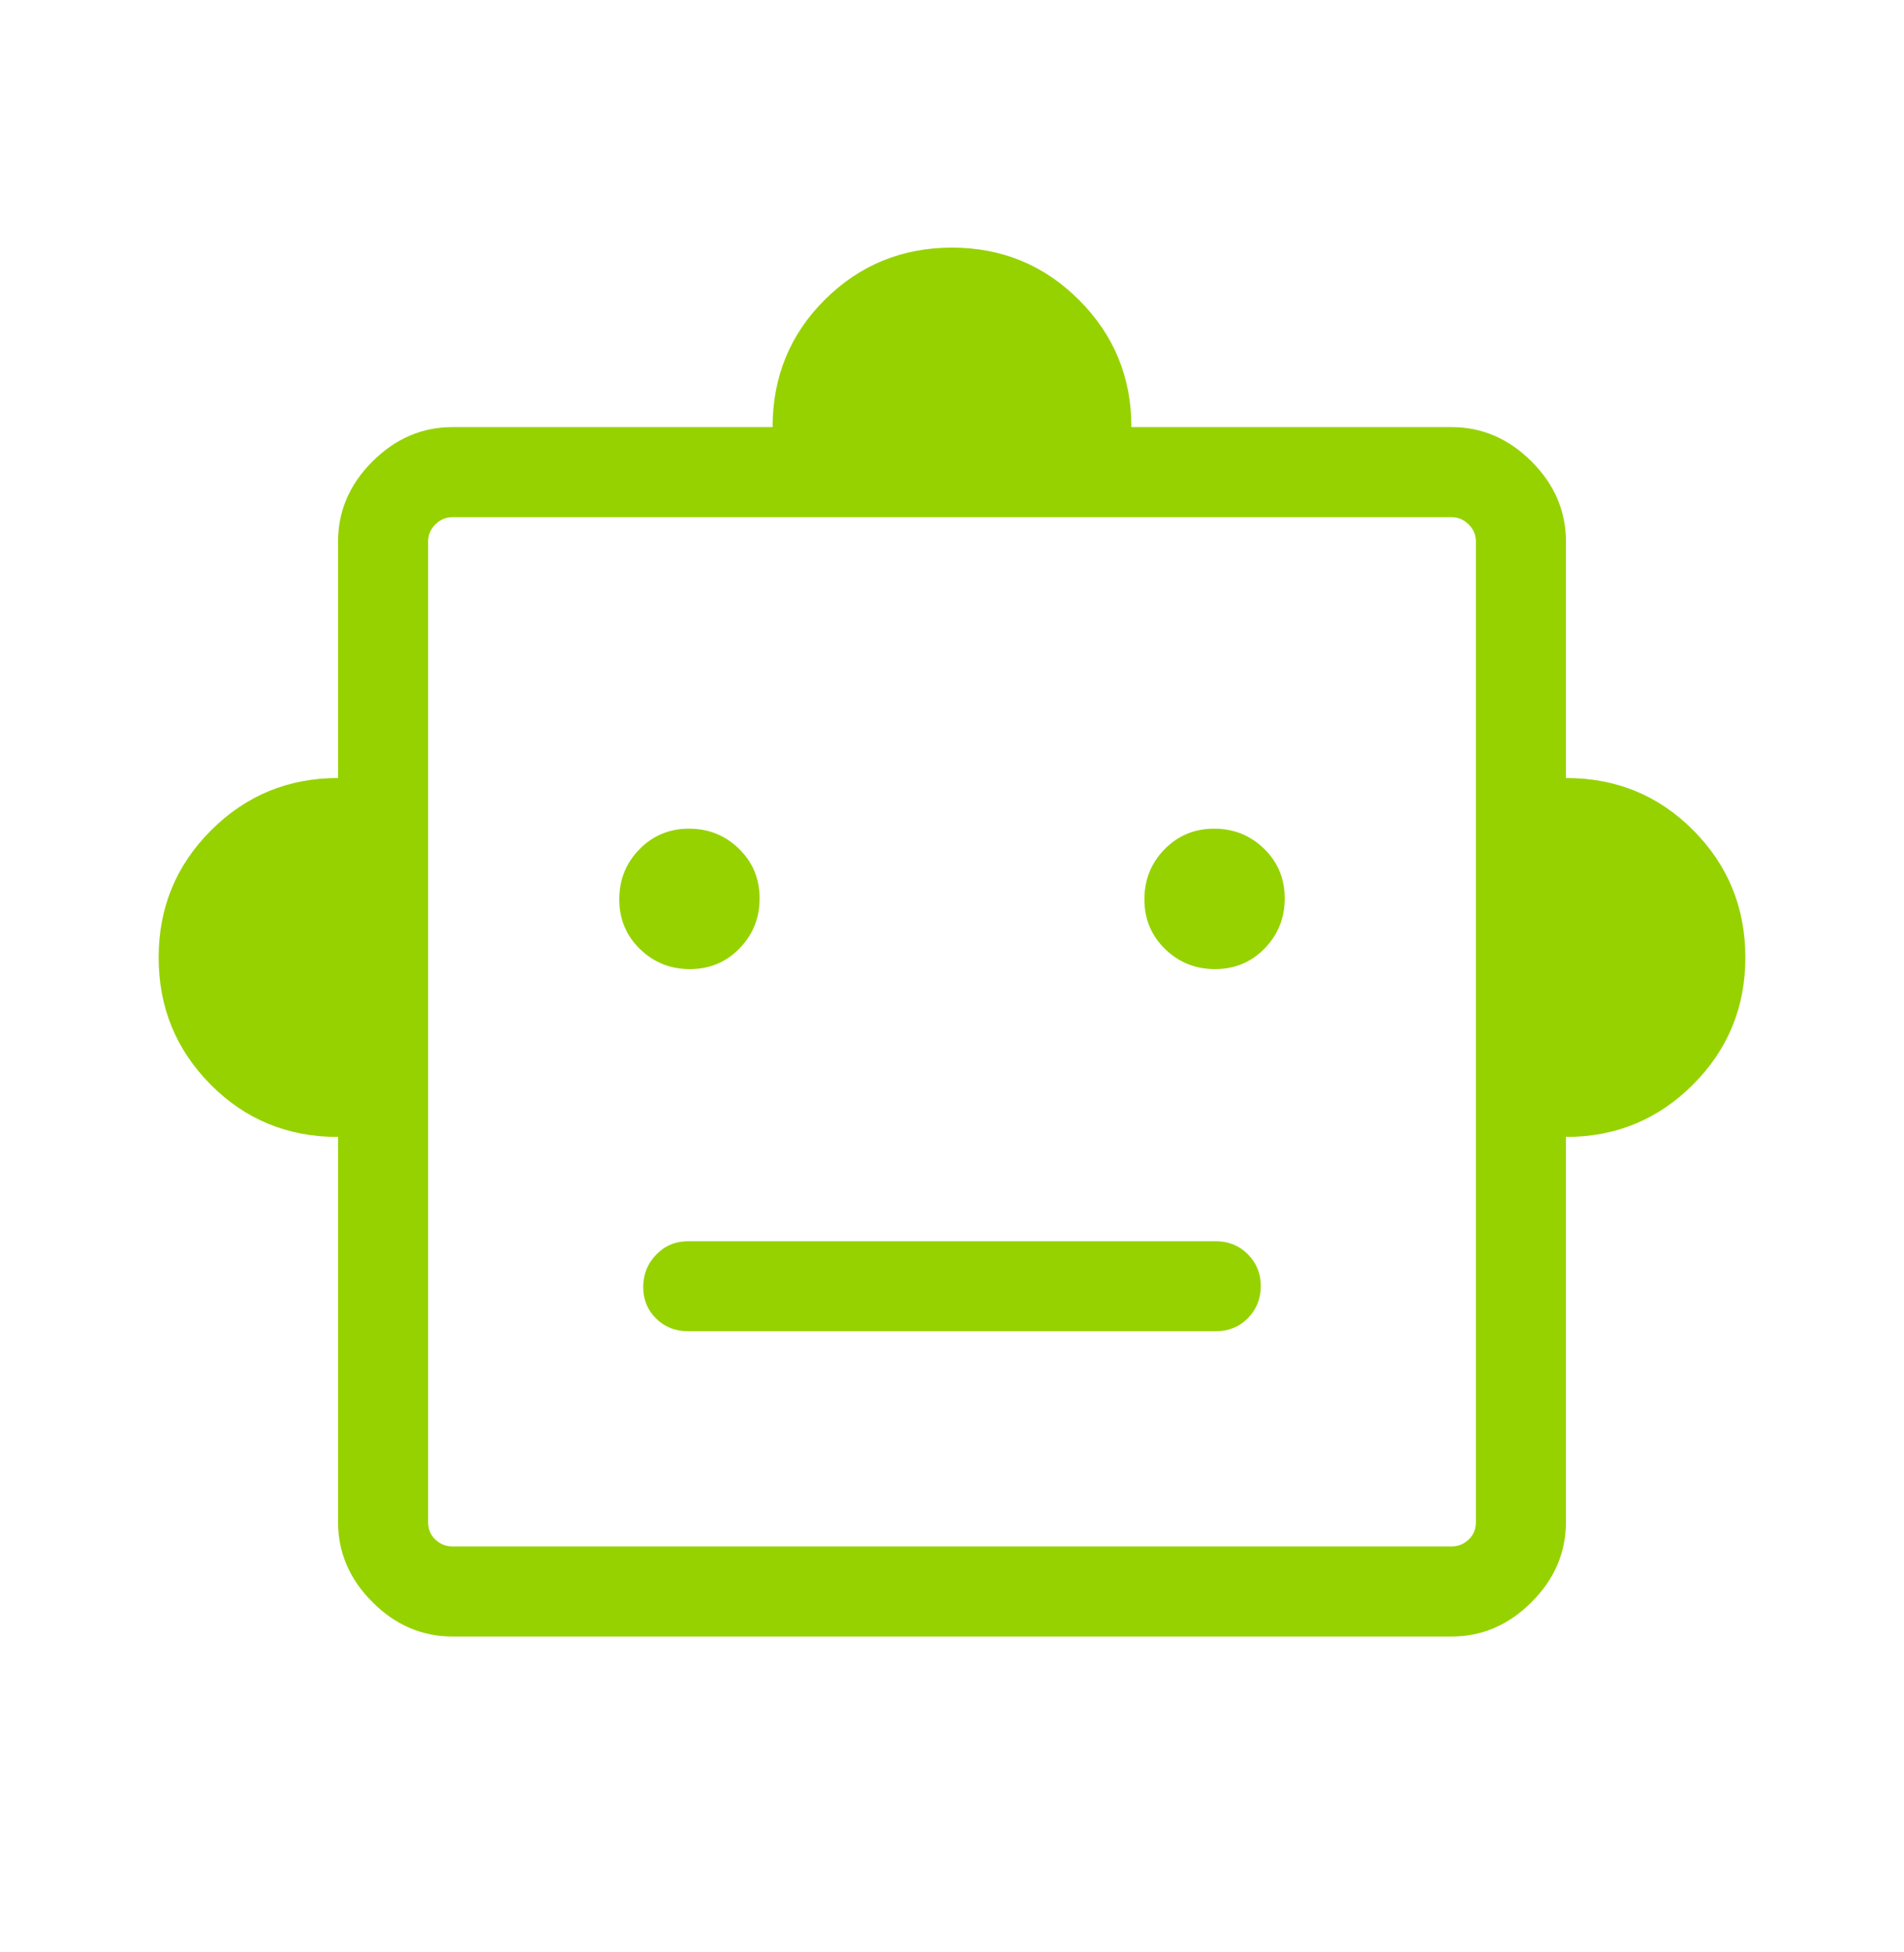 <svg width="40" height="41" viewBox="0 0 40 41" fill="none" xmlns="http://www.w3.org/2000/svg">
<mask id="mask0_408_2639" style="mask-type:alpha" maskUnits="userSpaceOnUse" x="0" y="0" width="40" height="41">
<rect y="0.2" width="40" height="40" fill="#D9D9D9"/>
</mask>
<g mask="url(#mask0_408_2639)">
<path d="M7.102 23.876C6.045 23.876 5.152 23.51 4.425 22.776C3.697 22.043 3.333 21.153 3.333 20.107C3.333 19.061 3.7 18.171 4.433 17.438C5.167 16.705 6.056 16.338 7.102 16.338V11.373C7.102 10.733 7.343 10.172 7.825 9.691C8.306 9.21 8.866 8.969 9.507 8.969H16.231C16.231 7.912 16.598 7.019 17.331 6.291C18.064 5.564 18.954 5.2 20 5.2C21.046 5.2 21.936 5.567 22.669 6.3C23.402 7.033 23.769 7.923 23.769 8.969H30.493C31.134 8.969 31.694 9.21 32.175 9.691C32.657 10.172 32.898 10.733 32.898 11.373V16.338C33.955 16.338 34.848 16.705 35.575 17.438C36.303 18.171 36.667 19.061 36.667 20.107C36.667 21.153 36.3 22.043 35.567 22.776C34.833 23.51 33.944 23.876 32.898 23.876V31.963C32.898 32.603 32.657 33.164 32.175 33.645C31.694 34.126 31.134 34.367 30.493 34.367H9.507C8.866 34.367 8.306 34.126 7.825 33.645C7.343 33.164 7.102 32.603 7.102 31.963V23.876ZM14.494 20.351C14.906 20.351 15.253 20.207 15.535 19.918C15.817 19.629 15.958 19.279 15.958 18.867C15.958 18.454 15.814 18.107 15.525 17.825C15.237 17.543 14.886 17.402 14.474 17.402C14.062 17.402 13.715 17.547 13.433 17.835C13.151 18.123 13.01 18.474 13.01 18.886C13.01 19.299 13.154 19.646 13.443 19.928C13.731 20.21 14.082 20.351 14.494 20.351ZM25.526 20.351C25.938 20.351 26.285 20.207 26.567 19.918C26.849 19.629 26.99 19.279 26.99 18.867C26.99 18.454 26.846 18.107 26.558 17.825C26.269 17.543 25.919 17.402 25.506 17.402C25.094 17.402 24.747 17.547 24.465 17.835C24.183 18.123 24.042 18.474 24.042 18.886C24.042 19.299 24.186 19.646 24.475 19.928C24.763 20.21 25.114 20.351 25.526 20.351ZM14.458 27.956H25.542C25.809 27.956 26.034 27.865 26.215 27.683C26.396 27.5 26.487 27.273 26.487 27.003C26.487 26.743 26.396 26.522 26.215 26.34C26.034 26.157 25.809 26.066 25.542 26.066H14.458C14.191 26.066 13.966 26.16 13.785 26.348C13.604 26.535 13.513 26.762 13.513 27.027C13.513 27.292 13.604 27.513 13.785 27.691C13.966 27.868 14.191 27.956 14.458 27.956ZM9.507 32.475H30.493C30.632 32.475 30.753 32.427 30.854 32.331C30.956 32.235 31.006 32.112 31.006 31.963V11.373C31.006 11.235 30.956 11.114 30.854 11.013C30.753 10.911 30.632 10.861 30.493 10.861H9.507C9.368 10.861 9.247 10.911 9.146 11.013C9.044 11.114 8.994 11.235 8.994 11.373V31.963C8.994 32.112 9.044 32.235 9.146 32.331C9.247 32.427 9.368 32.475 9.507 32.475Z" fill="#96D200"/>
</g>
</svg>
